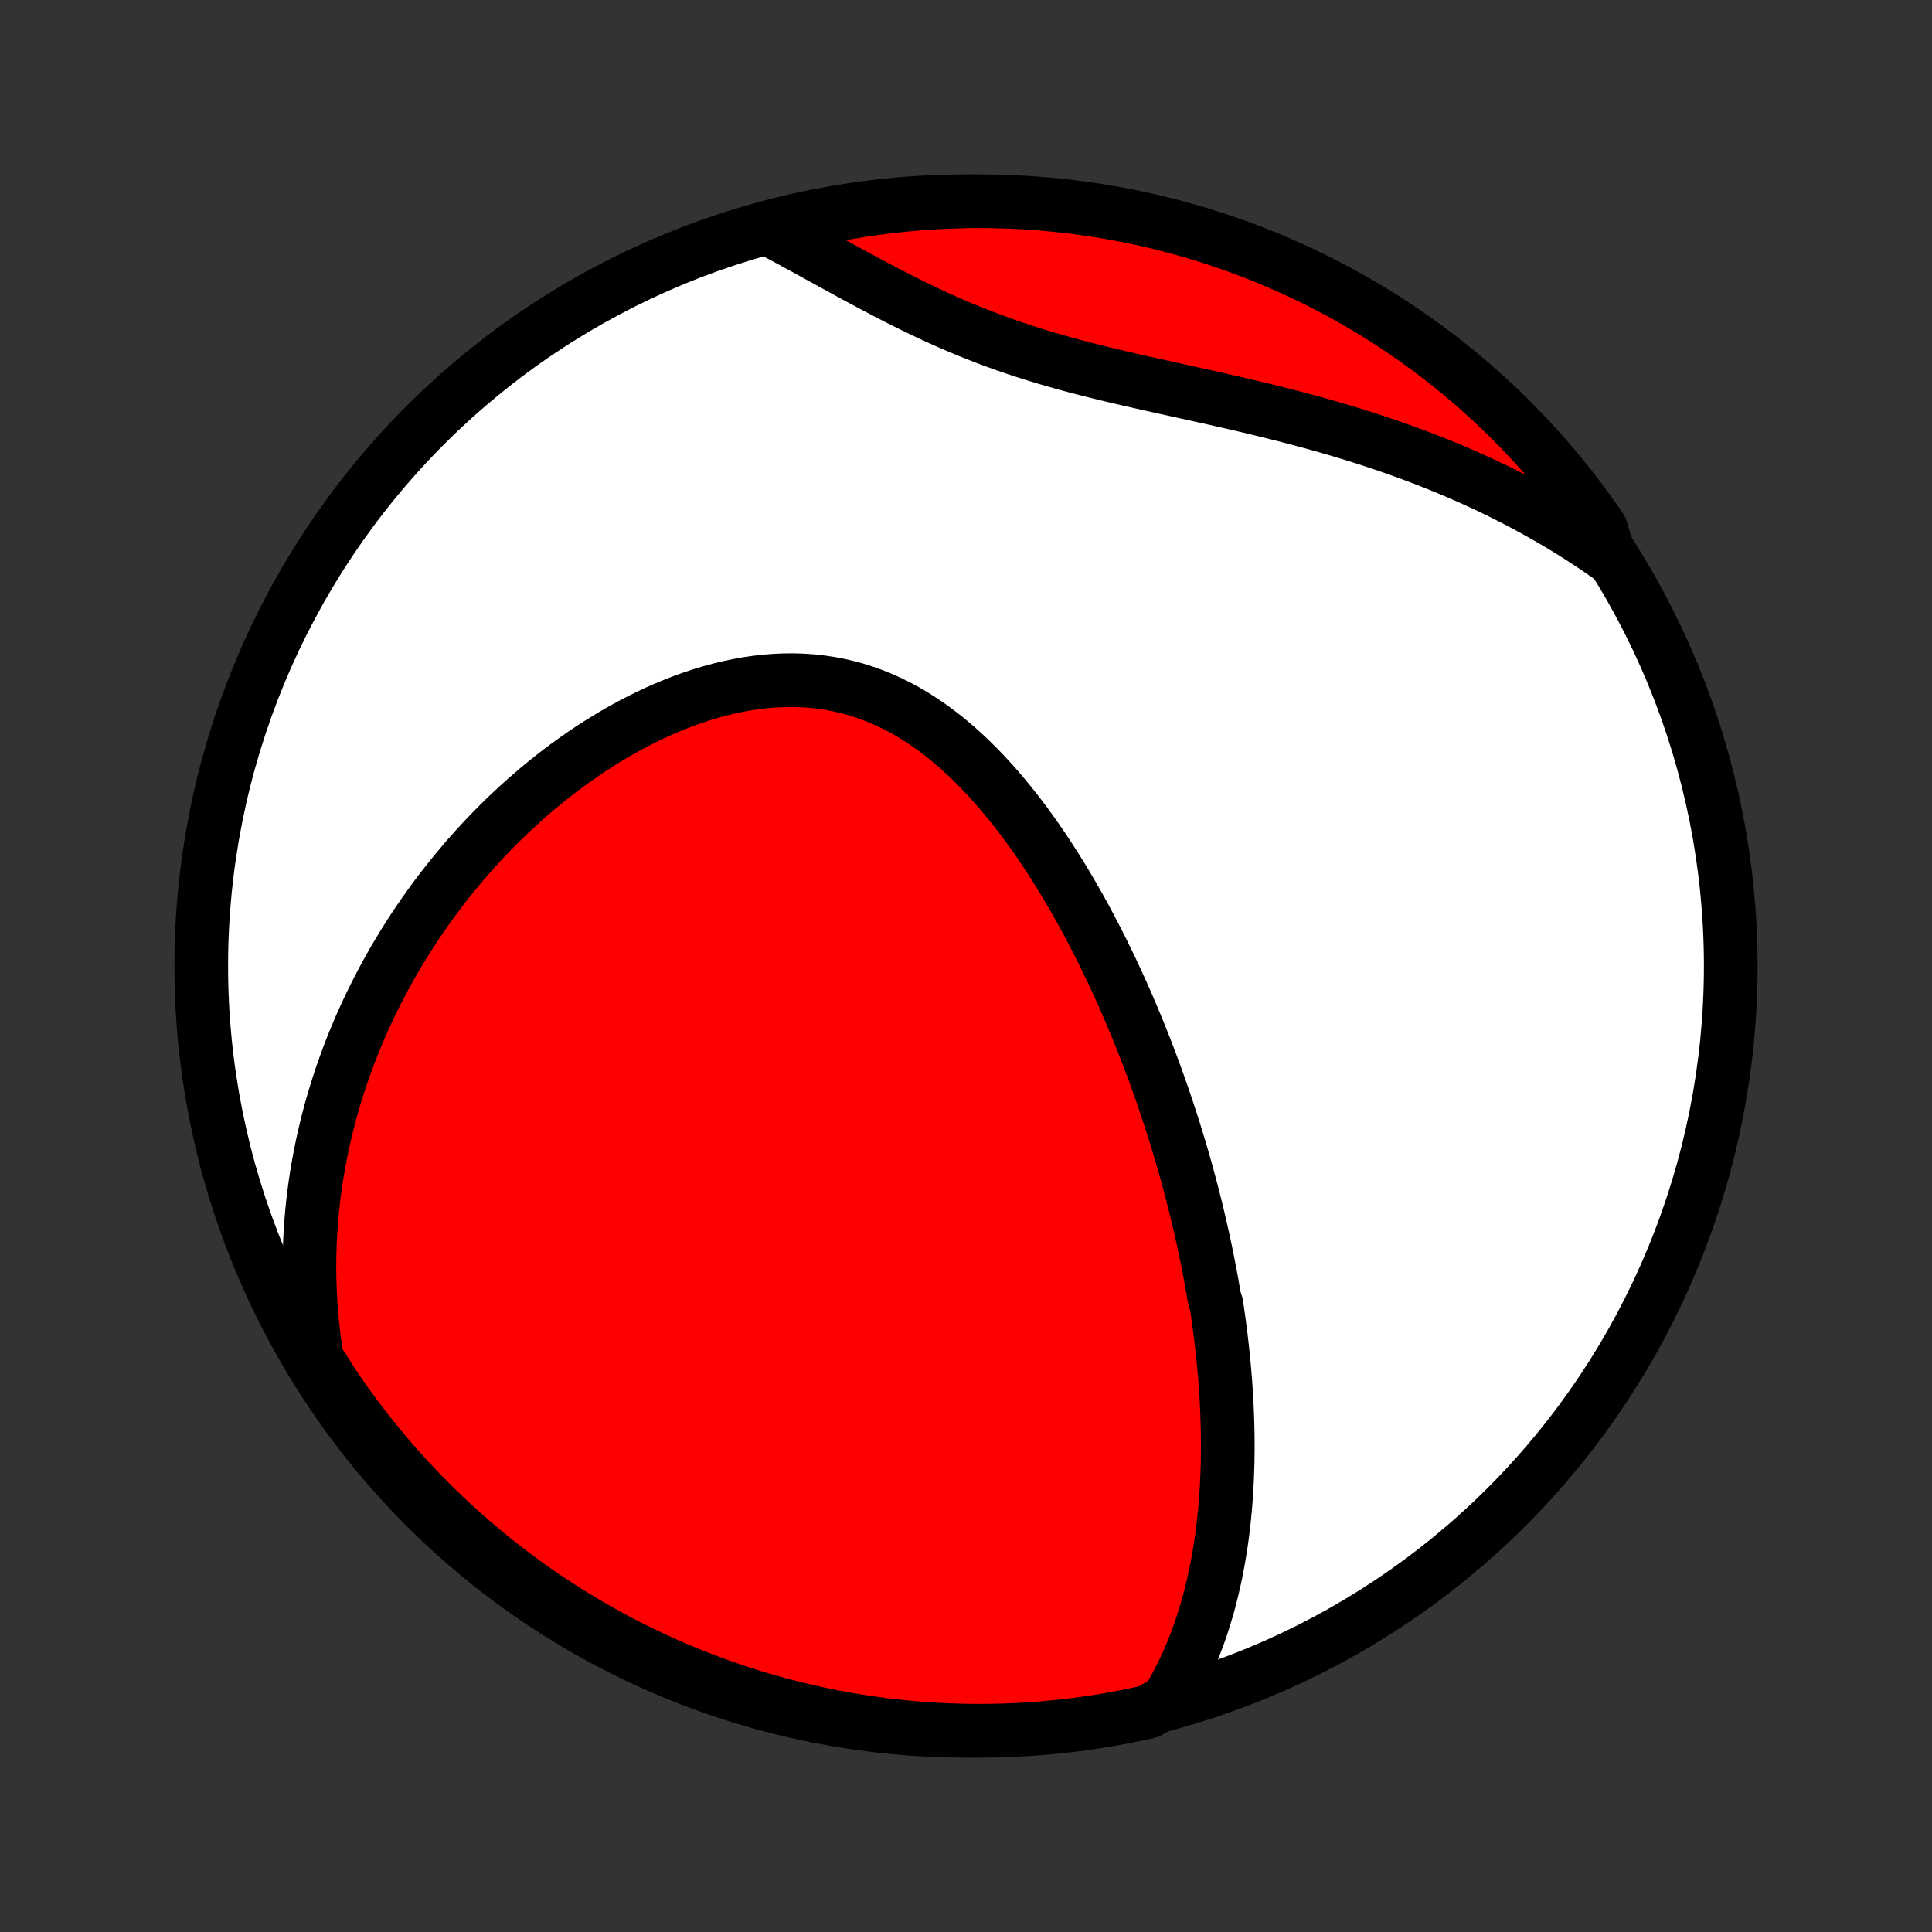 <?xml version="1.0" encoding="utf-8" standalone="no"?>
<!DOCTYPE svg PUBLIC "-//W3C//DTD SVG 1.1//EN"
  "http://www.w3.org/Graphics/SVG/1.1/DTD/svg11.dtd">
<!-- Created with matplotlib (http://matplotlib.org/) -->
<svg height="72pt" version="1.1" viewBox="0 0 72 72" width="72pt" xmlns="http://www.w3.org/2000/svg" xmlns:xlink="http://www.w3.org/1999/xlink">
 <rect x="0" y="0" width="72" height="72" fill="#333333" stroke="none"/>
 <defs>
  <style type="text/css">
*{stroke-linecap:butt;stroke-linejoin:round;}
  </style>
 </defs>
 <g id="figure_1">
  <g id="patch_1">
   <path d="
M0 72
L72 72
L72 0
L0 0
z
" style="fill:none;"/>
  </g>
  <g id="axes_1">
   <g id="PatchCollection_1">
    <defs>
     <path d="
M36 -7.5
C43.558 -7.5 50.808 -10.503 56.153 -15.848
C61.497 -21.192 64.5 -28.442 64.5 -36
C64.5 -43.558 61.497 -50.808 56.153 -56.153
C50.808 -61.497 43.558 -64.5 36 -64.5
C28.442 -64.5 21.192 -61.497 15.848 -56.153
C10.503 -50.808 7.5 -43.558 7.5 -36
C7.5 -28.442 10.503 -21.192 15.848 -15.848
C21.192 -10.503 28.442 -7.5 36 -7.5
z
" id="C0_0_a811fe30f3"/>
     <path d="
M43.512 -8.621
L43.668 -8.884
L43.815 -9.148
L43.955 -9.413
L44.087 -9.679
L44.212 -9.945
L44.331 -10.211
L44.443 -10.478
L44.548 -10.745
L44.648 -11.011
L44.742 -11.278
L44.83 -11.544
L44.914 -11.81
L44.992 -12.076
L45.065 -12.341
L45.133 -12.606
L45.197 -12.87
L45.257 -13.133
L45.313 -13.396
L45.364 -13.659
L45.412 -13.92
L45.456 -14.181
L45.497 -14.441
L45.534 -14.7
L45.568 -14.959
L45.599 -15.217
L45.626 -15.474
L45.651 -15.73
L45.673 -15.986
L45.692 -16.24
L45.708 -16.494
L45.722 -16.747
L45.733 -17
L45.742 -17.251
L45.749 -17.502
L45.753 -17.753
L45.755 -18.002
L45.755 -18.251
L45.753 -18.5
L45.749 -18.748
L45.742 -18.995
L45.734 -19.242
L45.724 -19.488
L45.712 -19.734
L45.699 -19.979
L45.683 -20.224
L45.666 -20.469
L45.647 -20.713
L45.626 -20.957
L45.604 -21.201
L45.58 -21.444
L45.554 -21.687
L45.527 -21.93
L45.499 -22.174
L45.468 -22.416
L45.436 -22.659
L45.403 -22.902
L45.368 -23.145
L45.332 -23.388
L45.254 -23.631
L45.213 -23.874
L45.171 -24.118
L45.127 -24.361
L45.081 -24.605
L45.034 -24.85
L44.986 -25.094
L44.936 -25.339
L44.884 -25.585
L44.831 -25.831
L44.776 -26.077
L44.72 -26.324
L44.662 -26.572
L44.603 -26.82
L44.542 -27.069
L44.479 -27.318
L44.415 -27.568
L44.349 -27.819
L44.281 -28.071
L44.212 -28.324
L44.141 -28.578
L44.068 -28.832
L43.993 -29.087
L43.916 -29.344
L43.838 -29.601
L43.758 -29.86
L43.676 -30.119
L43.591 -30.38
L43.505 -30.642
L43.417 -30.905
L43.327 -31.169
L43.234 -31.434
L43.14 -31.7
L43.043 -31.968
L42.944 -32.237
L42.842 -32.507
L42.739 -32.778
L42.633 -33.051
L42.524 -33.325
L42.413 -33.6
L42.299 -33.876
L42.183 -34.154
L42.064 -34.432
L41.942 -34.712
L41.818 -34.993
L41.69 -35.275
L41.56 -35.558
L41.427 -35.842
L41.29 -36.127
L41.151 -36.413
L41.008 -36.7
L40.862 -36.987
L40.713 -37.275
L40.561 -37.564
L40.405 -37.853
L40.245 -38.142
L40.082 -38.432
L39.915 -38.721
L39.744 -39.01
L39.57 -39.299
L39.391 -39.587
L39.209 -39.875
L39.022 -40.161
L38.832 -40.447
L38.637 -40.731
L38.438 -41.013
L38.234 -41.293
L38.026 -41.57
L37.813 -41.845
L37.596 -42.117
L37.374 -42.386
L37.148 -42.65
L36.916 -42.91
L36.679 -43.166
L36.438 -43.416
L36.192 -43.661
L35.94 -43.899
L35.684 -44.131
L35.422 -44.356
L35.155 -44.573
L34.883 -44.782
L34.606 -44.982
L34.323 -45.173
L34.036 -45.354
L33.744 -45.525
L33.446 -45.685
L33.144 -45.834
L32.837 -45.971
L32.526 -46.096
L32.21 -46.209
L31.891 -46.31
L31.567 -46.398
L31.24 -46.472
L30.91 -46.534
L30.576 -46.583
L30.241 -46.619
L29.902 -46.642
L29.563 -46.652
L29.221 -46.649
L28.879 -46.634
L28.535 -46.607
L28.192 -46.568
L27.848 -46.518
L27.505 -46.456
L27.163 -46.384
L26.821 -46.301
L26.482 -46.209
L26.143 -46.107
L25.807 -45.995
L25.473 -45.876
L25.142 -45.747
L24.814 -45.611
L24.488 -45.468
L24.166 -45.317
L23.848 -45.159
L23.533 -44.996
L23.222 -44.826
L22.914 -44.65
L22.611 -44.469
L22.312 -44.283
L22.017 -44.093
L21.727 -43.898
L21.441 -43.698
L21.159 -43.495
L20.882 -43.288
L20.61 -43.078
L20.342 -42.864
L20.079 -42.648
L19.82 -42.428
L19.566 -42.206
L19.317 -41.981
L19.072 -41.755
L18.832 -41.526
L18.597 -41.295
L18.366 -41.062
L18.14 -40.827
L17.918 -40.591
L17.7 -40.353
L17.487 -40.114
L17.279 -39.873
L17.075 -39.631
L16.875 -39.388
L16.679 -39.144
L16.488 -38.899
L16.3 -38.653
L16.117 -38.406
L15.938 -38.158
L15.763 -37.909
L15.592 -37.66
L15.425 -37.41
L15.262 -37.159
L15.103 -36.907
L14.947 -36.655
L14.796 -36.402
L14.647 -36.148
L14.503 -35.894
L14.362 -35.639
L14.225 -35.383
L14.092 -35.127
L13.962 -34.87
L13.835 -34.613
L13.712 -34.355
L13.593 -34.096
L13.476 -33.837
L13.364 -33.577
L13.254 -33.316
L13.148 -33.055
L13.045 -32.792
L12.946 -32.529
L12.85 -32.266
L12.757 -32.001
L12.667 -31.736
L12.581 -31.47
L12.498 -31.203
L12.418 -30.935
L12.341 -30.666
L12.268 -30.396
L12.198 -30.125
L12.132 -29.853
L12.068 -29.58
L12.008 -29.305
L11.952 -29.03
L11.899 -28.753
L11.849 -28.475
L11.802 -28.196
L11.759 -27.916
L11.72 -27.634
L11.684 -27.35
L11.652 -27.066
L11.623 -26.779
L11.599 -26.491
L11.578 -26.202
L11.56 -25.911
L11.547 -25.618
L11.538 -25.323
L11.532 -25.027
L11.531 -24.729
L11.534 -24.429
L11.542 -24.127
L11.554 -23.823
L11.57 -23.517
L11.591 -23.21
L11.617 -22.9
L11.647 -22.588
L11.683 -22.274
L11.724 -21.957
L11.77 -21.639
L11.822 -21.318
L12.05 -20.995
L12.323 -20.552
L12.604 -20.136
L12.891 -19.725
L13.186 -19.32
L13.488 -18.919
L13.796 -18.523
L14.111 -18.133
L14.433 -17.748
L14.761 -17.369
L15.096 -16.995
L15.438 -16.628
L15.785 -16.266
L16.139 -15.91
L16.499 -15.56
L16.864 -15.217
L17.236 -14.88
L17.613 -14.549
L17.996 -14.225
L18.384 -13.907
L18.778 -13.596
L19.177 -13.292
L19.581 -12.995
L19.99 -12.705
L20.404 -12.422
L20.823 -12.146
L21.246 -11.877
L21.674 -11.616
L22.106 -11.363
L22.542 -11.116
L22.983 -10.877
L23.427 -10.646
L23.875 -10.423
L24.328 -10.208
L24.783 -10
L25.242 -9.8
L25.704 -9.608
L26.17 -9.425
L26.638 -9.249
L27.109 -9.082
L27.583 -8.922
L28.06 -8.771
L28.538 -8.628
L29.02 -8.494
L29.503 -8.368
L29.988 -8.25
L30.475 -8.141
L30.964 -8.041
L31.455 -7.948
L31.946 -7.865
L32.439 -7.79
L32.933 -7.723
L33.428 -7.665
L33.924 -7.616
L34.42 -7.576
L34.917 -7.544
L35.414 -7.521
L35.912 -7.506
L36.409 -7.5
L36.907 -7.503
L37.404 -7.514
L37.9 -7.535
L38.396 -7.563
L38.891 -7.601
L39.386 -7.647
L39.879 -7.702
L40.371 -7.765
L40.862 -7.837
L41.352 -7.918
L41.839 -8.007
L42.325 -8.105
L42.809 -8.211
z
" id="C0_1_b45ee66ec0"/>
     <path d="
M59.985 -51.243
L59.714 -51.433
L59.44 -51.62
L59.162 -51.805
L58.881 -51.987
L58.596 -52.167
L58.308 -52.345
L58.017 -52.52
L57.722 -52.692
L57.424 -52.862
L57.122 -53.029
L56.817 -53.194
L56.508 -53.356
L56.196 -53.516
L55.88 -53.674
L55.56 -53.828
L55.237 -53.981
L54.91 -54.13
L54.58 -54.277
L54.245 -54.422
L53.908 -54.564
L53.566 -54.703
L53.221 -54.84
L52.873 -54.974
L52.521 -55.105
L52.166 -55.234
L51.807 -55.36
L51.444 -55.483
L51.079 -55.605
L50.71 -55.723
L50.338 -55.839
L49.963 -55.952
L49.585 -56.063
L49.204 -56.172
L48.821 -56.278
L48.434 -56.382
L48.046 -56.484
L47.655 -56.583
L47.262 -56.681
L46.867 -56.777
L46.471 -56.872
L46.073 -56.965
L45.674 -57.056
L45.273 -57.147
L44.872 -57.236
L44.471 -57.325
L44.069 -57.414
L43.667 -57.502
L43.266 -57.591
L42.865 -57.68
L42.466 -57.77
L42.067 -57.86
L41.67 -57.953
L41.275 -58.047
L40.881 -58.143
L40.49 -58.241
L40.102 -58.342
L39.717 -58.446
L39.334 -58.553
L38.955 -58.664
L38.58 -58.778
L38.208 -58.895
L37.839 -59.017
L37.475 -59.142
L37.114 -59.272
L36.758 -59.405
L36.405 -59.542
L36.056 -59.682
L35.712 -59.826
L35.371 -59.973
L35.034 -60.123
L34.701 -60.276
L34.372 -60.432
L34.046 -60.589
L33.724 -60.749
L33.406 -60.91
L33.09 -61.072
L32.779 -61.235
L32.47 -61.398
L32.164 -61.562
L31.861 -61.725
L31.561 -61.889
L31.265 -62.051
L30.97 -62.213
L30.678 -62.373
L30.389 -62.532
L30.103 -62.69
L29.818 -62.845
L29.536 -62.999
L29.256 -63.15
L28.979 -63.299
L29.159 -63.445
L29.643 -63.667
L30.129 -63.782
L30.616 -63.889
L31.106 -63.987
L31.597 -64.077
L32.089 -64.158
L32.582 -64.23
L33.076 -64.294
L33.572 -64.35
L34.067 -64.396
L34.564 -64.434
L35.061 -64.464
L35.558 -64.484
L36.056 -64.497
L36.553 -64.5
L37.05 -64.495
L37.547 -64.481
L38.044 -64.458
L38.539 -64.427
L39.034 -64.387
L39.529 -64.338
L40.022 -64.281
L40.513 -64.215
L41.004 -64.14
L41.493 -64.057
L41.98 -63.966
L42.465 -63.866
L42.949 -63.757
L43.43 -63.64
L43.909 -63.514
L44.386 -63.381
L44.86 -63.238
L45.331 -63.088
L45.8 -62.929
L46.265 -62.762
L46.728 -62.587
L47.187 -62.404
L47.643 -62.213
L48.095 -62.013
L48.544 -61.806
L48.988 -61.591
L49.429 -61.368
L49.866 -61.138
L50.298 -60.9
L50.726 -60.654
L51.15 -60.401
L51.569 -60.14
L51.983 -59.872
L52.392 -59.596
L52.797 -59.314
L53.196 -59.024
L53.59 -58.728
L53.979 -58.424
L54.362 -58.114
L54.74 -57.797
L55.111 -57.473
L55.478 -57.142
L55.838 -56.806
L56.192 -56.462
L56.54 -56.113
L56.882 -55.758
L57.217 -55.396
L57.546 -55.029
L57.868 -54.656
L58.184 -54.277
L58.492 -53.892
L58.794 -53.502
L59.09 -53.107
L59.378 -52.707
L59.659 -52.301
z
" id="C0_2_602e80b86b"/>
    </defs>
    <g clip-path="url(#p1bffca34e9)">
     <use style="fill:#ffffff;stroke:#000000;stroke-width:2.0;" x="0.0" xlink:href="#C0_0_a811fe30f3" y="72.0"/>
    </g>
    <g clip-path="url(#p1bffca34e9)">
     <use style="fill:#ff0000;stroke:#000000;stroke-width:2.0;" x="0.0" xlink:href="#C0_1_b45ee66ec0" y="72.0"/>
    </g>
    <g clip-path="url(#p1bffca34e9)">
     <use style="fill:#ff0000;stroke:#000000;stroke-width:2.0;" x="0.0" xlink:href="#C0_2_602e80b86b" y="72.0"/>
    </g>
   </g>
  </g>
 </g>
 <defs>
  <clipPath id="p1bffca34e9">
   <rect height="72.0" width="72.0" x="0.0" y="0.0"/>
  </clipPath>
 </defs>
</svg>
